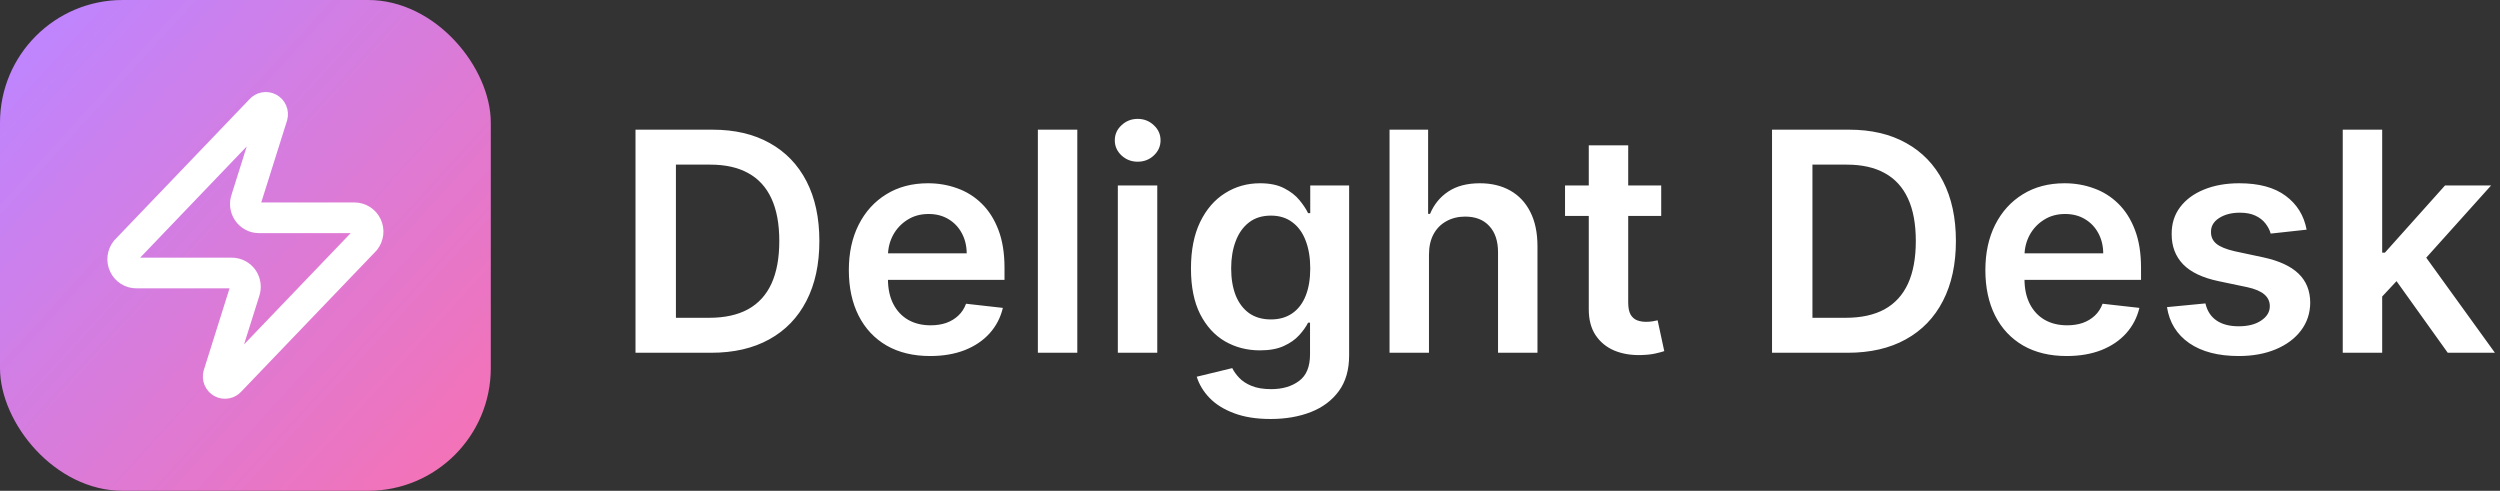 <svg width="163" height="32" viewBox="0 0 163 32" fill="none" xmlns="http://www.w3.org/2000/svg">
<rect x="0" y="0" width="163" height="32" fill="#333333" stroke="none"/>
<rect width="32" height="32" rx="8" fill="url(#paint0_linear_7_13)"/>
<path d="M8.892 17.799C8.723 17.8 8.559 17.752 8.416 17.662C8.274 17.571 8.16 17.442 8.087 17.288C8.014 17.135 7.986 16.963 8.006 16.794C8.026 16.625 8.093 16.465 8.199 16.333L16.995 7.155C17.061 7.078 17.151 7.026 17.25 7.008C17.349 6.989 17.452 7.005 17.541 7.053C17.629 7.101 17.699 7.179 17.739 7.272C17.779 7.366 17.786 7.471 17.759 7.569L16.053 12.986C16.003 13.122 15.986 13.269 16.004 13.413C16.022 13.558 16.074 13.695 16.157 13.815C16.239 13.934 16.348 14.032 16.476 14.099C16.603 14.166 16.745 14.201 16.889 14.2H23.108C23.277 14.2 23.441 14.248 23.584 14.338C23.726 14.429 23.84 14.558 23.913 14.712C23.985 14.865 24.014 15.037 23.994 15.206C23.974 15.375 23.907 15.535 23.802 15.667L15.005 24.845C14.939 24.922 14.849 24.974 14.75 24.992C14.651 25.011 14.548 24.995 14.46 24.947C14.371 24.899 14.301 24.821 14.261 24.728C14.221 24.634 14.214 24.529 14.241 24.431L15.947 19.014C15.997 18.878 16.014 18.731 15.996 18.587C15.978 18.442 15.926 18.305 15.844 18.185C15.761 18.066 15.652 17.968 15.524 17.901C15.397 17.834 15.255 17.799 15.111 17.799H8.892Z" stroke="white" stroke-width="2" stroke-linecap="round" stroke-linejoin="round"/>
<path d="M46.364 23H41.435V8.455H46.463C47.907 8.455 49.148 8.746 50.185 9.328C51.226 9.906 52.026 10.737 52.585 11.821C53.144 12.905 53.423 14.203 53.423 15.713C53.423 17.228 53.142 18.53 52.578 19.619C52.019 20.708 51.212 21.544 50.156 22.126C49.105 22.709 47.841 23 46.364 23ZM44.07 20.72H46.236C47.249 20.72 48.094 20.535 48.771 20.166C49.448 19.792 49.957 19.236 50.298 18.497C50.639 17.754 50.81 16.826 50.81 15.713C50.81 14.6 50.639 13.677 50.298 12.943C49.957 12.204 49.453 11.653 48.785 11.288C48.123 10.919 47.299 10.734 46.314 10.734H44.07V20.72ZM60.643 23.213C59.549 23.213 58.604 22.986 57.809 22.531C57.018 22.072 56.41 21.423 55.984 20.585C55.557 19.742 55.344 18.75 55.344 17.609C55.344 16.487 55.557 15.502 55.984 14.655C56.414 13.803 57.016 13.14 57.788 12.666C58.559 12.188 59.466 11.949 60.508 11.949C61.18 11.949 61.815 12.058 62.411 12.276C63.013 12.489 63.543 12.82 64.002 13.27C64.466 13.72 64.831 14.293 65.096 14.989C65.361 15.68 65.494 16.504 65.494 17.46V18.249H56.552V16.516H63.029C63.024 16.023 62.918 15.585 62.709 15.202C62.501 14.813 62.21 14.508 61.836 14.286C61.467 14.063 61.036 13.952 60.543 13.952C60.018 13.952 59.556 14.079 59.158 14.335C58.761 14.586 58.45 14.918 58.228 15.329C58.01 15.737 57.899 16.184 57.894 16.672V18.185C57.894 18.819 58.01 19.364 58.242 19.818C58.474 20.268 58.798 20.614 59.215 20.855C59.632 21.092 60.12 21.21 60.678 21.21C61.052 21.21 61.391 21.158 61.694 21.054C61.997 20.945 62.26 20.787 62.482 20.578C62.705 20.37 62.873 20.112 62.986 19.804L65.387 20.074C65.236 20.708 64.947 21.262 64.521 21.736C64.099 22.204 63.559 22.569 62.901 22.829C62.243 23.085 61.49 23.213 60.643 23.213ZM70.24 8.455V23H67.669V8.455H70.24ZM72.883 23V12.091H75.454V23H72.883ZM74.176 10.543C73.769 10.543 73.419 10.408 73.125 10.138C72.831 9.863 72.685 9.534 72.685 9.151C72.685 8.762 72.831 8.433 73.125 8.163C73.419 7.889 73.769 7.751 74.176 7.751C74.588 7.751 74.938 7.889 75.227 8.163C75.521 8.433 75.668 8.762 75.668 9.151C75.668 9.534 75.521 9.863 75.227 10.138C74.938 10.408 74.588 10.543 74.176 10.543ZM82.843 27.318C81.919 27.318 81.126 27.193 80.463 26.942C79.8 26.695 79.268 26.364 78.865 25.947C78.463 25.531 78.184 25.069 78.027 24.562L80.343 24.001C80.447 24.215 80.598 24.425 80.797 24.634C80.996 24.847 81.264 25.022 81.6 25.159C81.941 25.301 82.369 25.372 82.885 25.372C83.615 25.372 84.218 25.195 84.696 24.84C85.175 24.489 85.414 23.912 85.414 23.107V21.04H85.286C85.153 21.305 84.959 21.577 84.704 21.857C84.453 22.136 84.119 22.37 83.702 22.56C83.29 22.749 82.772 22.844 82.147 22.844C81.309 22.844 80.549 22.647 79.867 22.254C79.19 21.857 78.65 21.265 78.248 20.479C77.85 19.688 77.651 18.698 77.651 17.51C77.651 16.312 77.85 15.301 78.248 14.477C78.65 13.649 79.192 13.021 79.874 12.595C80.556 12.164 81.316 11.949 82.154 11.949C82.793 11.949 83.319 12.058 83.731 12.276C84.147 12.489 84.479 12.747 84.725 13.05C84.971 13.348 85.158 13.63 85.286 13.895H85.428V12.091H87.963V23.178C87.963 24.11 87.741 24.882 87.296 25.493C86.851 26.104 86.242 26.561 85.471 26.864C84.699 27.167 83.823 27.318 82.843 27.318ZM82.864 20.827C83.409 20.827 83.873 20.694 84.256 20.429C84.64 20.164 84.931 19.783 85.13 19.285C85.329 18.788 85.428 18.192 85.428 17.496C85.428 16.809 85.329 16.208 85.13 15.692C84.936 15.176 84.647 14.776 84.263 14.492C83.884 14.203 83.418 14.058 82.864 14.058C82.291 14.058 81.813 14.207 81.429 14.506C81.046 14.804 80.757 15.213 80.563 15.734C80.369 16.25 80.272 16.838 80.272 17.496C80.272 18.163 80.369 18.748 80.563 19.25C80.762 19.747 81.053 20.135 81.436 20.415C81.825 20.689 82.3 20.827 82.864 20.827ZM93.169 16.608V23H90.598V8.455H93.113V13.945H93.24C93.496 13.329 93.891 12.844 94.427 12.489C94.966 12.129 95.653 11.949 96.486 11.949C97.244 11.949 97.904 12.107 98.468 12.425C99.031 12.742 99.467 13.206 99.775 13.817C100.087 14.428 100.243 15.173 100.243 16.054V23H97.672V16.452C97.672 15.718 97.483 15.147 97.104 14.74C96.73 14.328 96.204 14.122 95.527 14.122C95.073 14.122 94.666 14.222 94.306 14.421C93.951 14.615 93.671 14.896 93.468 15.266C93.269 15.635 93.169 16.082 93.169 16.608ZM108.311 12.091V14.079H102.04V12.091H108.311ZM103.588 9.477H106.159V19.719C106.159 20.064 106.212 20.329 106.316 20.514C106.425 20.694 106.567 20.817 106.742 20.884C106.917 20.95 107.111 20.983 107.324 20.983C107.485 20.983 107.632 20.971 107.765 20.947C107.902 20.924 108.006 20.902 108.077 20.884L108.51 22.893C108.373 22.941 108.176 22.993 107.921 23.05C107.67 23.107 107.362 23.14 106.998 23.149C106.354 23.168 105.774 23.071 105.257 22.858C104.741 22.64 104.332 22.304 104.029 21.849C103.73 21.395 103.584 20.827 103.588 20.145V9.477ZM120.465 23H115.536V8.455H120.565C122.009 8.455 123.249 8.746 124.286 9.328C125.328 9.906 126.128 10.737 126.687 11.821C127.246 12.905 127.525 14.203 127.525 15.713C127.525 17.228 127.243 18.53 126.68 19.619C126.121 20.708 125.314 21.544 124.258 22.126C123.207 22.709 121.942 23 120.465 23ZM118.171 20.72H120.337C121.351 20.72 122.196 20.535 122.873 20.166C123.55 19.792 124.059 19.236 124.4 18.497C124.741 17.754 124.911 16.826 124.911 15.713C124.911 14.6 124.741 13.677 124.4 12.943C124.059 12.204 123.555 11.653 122.887 11.288C122.224 10.919 121.4 10.734 120.415 10.734H118.171V20.72ZM134.744 23.213C133.651 23.213 132.706 22.986 131.911 22.531C131.12 22.072 130.511 21.423 130.085 20.585C129.659 19.742 129.446 18.75 129.446 17.609C129.446 16.487 129.659 15.502 130.085 14.655C130.516 13.803 131.117 13.14 131.889 12.666C132.661 12.188 133.568 11.949 134.609 11.949C135.282 11.949 135.916 12.058 136.513 12.276C137.114 12.489 137.644 12.82 138.104 13.27C138.568 13.72 138.932 14.293 139.197 14.989C139.463 15.68 139.595 16.504 139.595 17.46V18.249H130.653V16.516H137.131C137.126 16.023 137.019 15.585 136.811 15.202C136.603 14.813 136.312 14.508 135.938 14.286C135.568 14.063 135.137 13.952 134.645 13.952C134.119 13.952 133.658 14.079 133.26 14.335C132.862 14.586 132.552 14.918 132.33 15.329C132.112 15.737 132 16.184 131.996 16.672V18.185C131.996 18.819 132.112 19.364 132.344 19.818C132.576 20.268 132.9 20.614 133.317 20.855C133.733 21.092 134.221 21.21 134.78 21.21C135.154 21.21 135.492 21.158 135.795 21.054C136.098 20.945 136.361 20.787 136.584 20.578C136.806 20.37 136.974 20.112 137.088 19.804L139.489 20.074C139.337 20.708 139.048 21.262 138.622 21.736C138.201 22.204 137.661 22.569 137.003 22.829C136.345 23.085 135.592 23.213 134.744 23.213ZM150.392 14.974L148.049 15.23C147.982 14.993 147.866 14.771 147.701 14.562C147.54 14.354 147.322 14.186 147.047 14.058C146.773 13.93 146.436 13.867 146.039 13.867C145.504 13.867 145.054 13.982 144.689 14.214C144.329 14.447 144.152 14.747 144.157 15.117C144.152 15.434 144.268 15.692 144.505 15.891C144.746 16.09 145.144 16.253 145.698 16.381L147.559 16.778C148.591 17.001 149.358 17.354 149.86 17.837C150.366 18.32 150.622 18.952 150.627 19.733C150.622 20.419 150.421 21.026 150.023 21.551C149.63 22.072 149.083 22.479 148.382 22.773C147.682 23.066 146.877 23.213 145.968 23.213C144.632 23.213 143.558 22.934 142.743 22.375C141.929 21.812 141.444 21.028 141.287 20.024L143.794 19.783C143.908 20.275 144.15 20.647 144.519 20.898C144.888 21.149 145.369 21.274 145.961 21.274C146.571 21.274 147.061 21.149 147.431 20.898C147.805 20.647 147.992 20.337 147.992 19.967C147.992 19.655 147.871 19.397 147.63 19.193C147.393 18.99 147.024 18.833 146.522 18.724L144.661 18.334C143.614 18.116 142.84 17.749 142.338 17.233C141.837 16.712 141.588 16.054 141.593 15.258C141.588 14.586 141.77 14.004 142.14 13.511C142.514 13.014 143.032 12.631 143.695 12.361C144.363 12.086 145.132 11.949 146.003 11.949C147.282 11.949 148.288 12.221 149.022 12.766C149.76 13.31 150.217 14.046 150.392 14.974ZM155.091 19.577L155.083 16.473H155.495L159.416 12.091H162.42L157.598 17.46H157.065L155.091 19.577ZM152.747 23V8.455H155.318V23H152.747ZM159.593 23L156.042 18.035L157.775 16.224L162.669 23H159.593Z" fill="white"/>
<defs>
<linearGradient id="paint0_linear_7_13" x1="2.5" y1="3.5" x2="31" y2="29.5" gradientUnits="userSpaceOnUse">
<stop stop-color="#C084FC"/>
<stop offset="1" stop-color="#F472B6"/>
</linearGradient>
</defs>
</svg>
